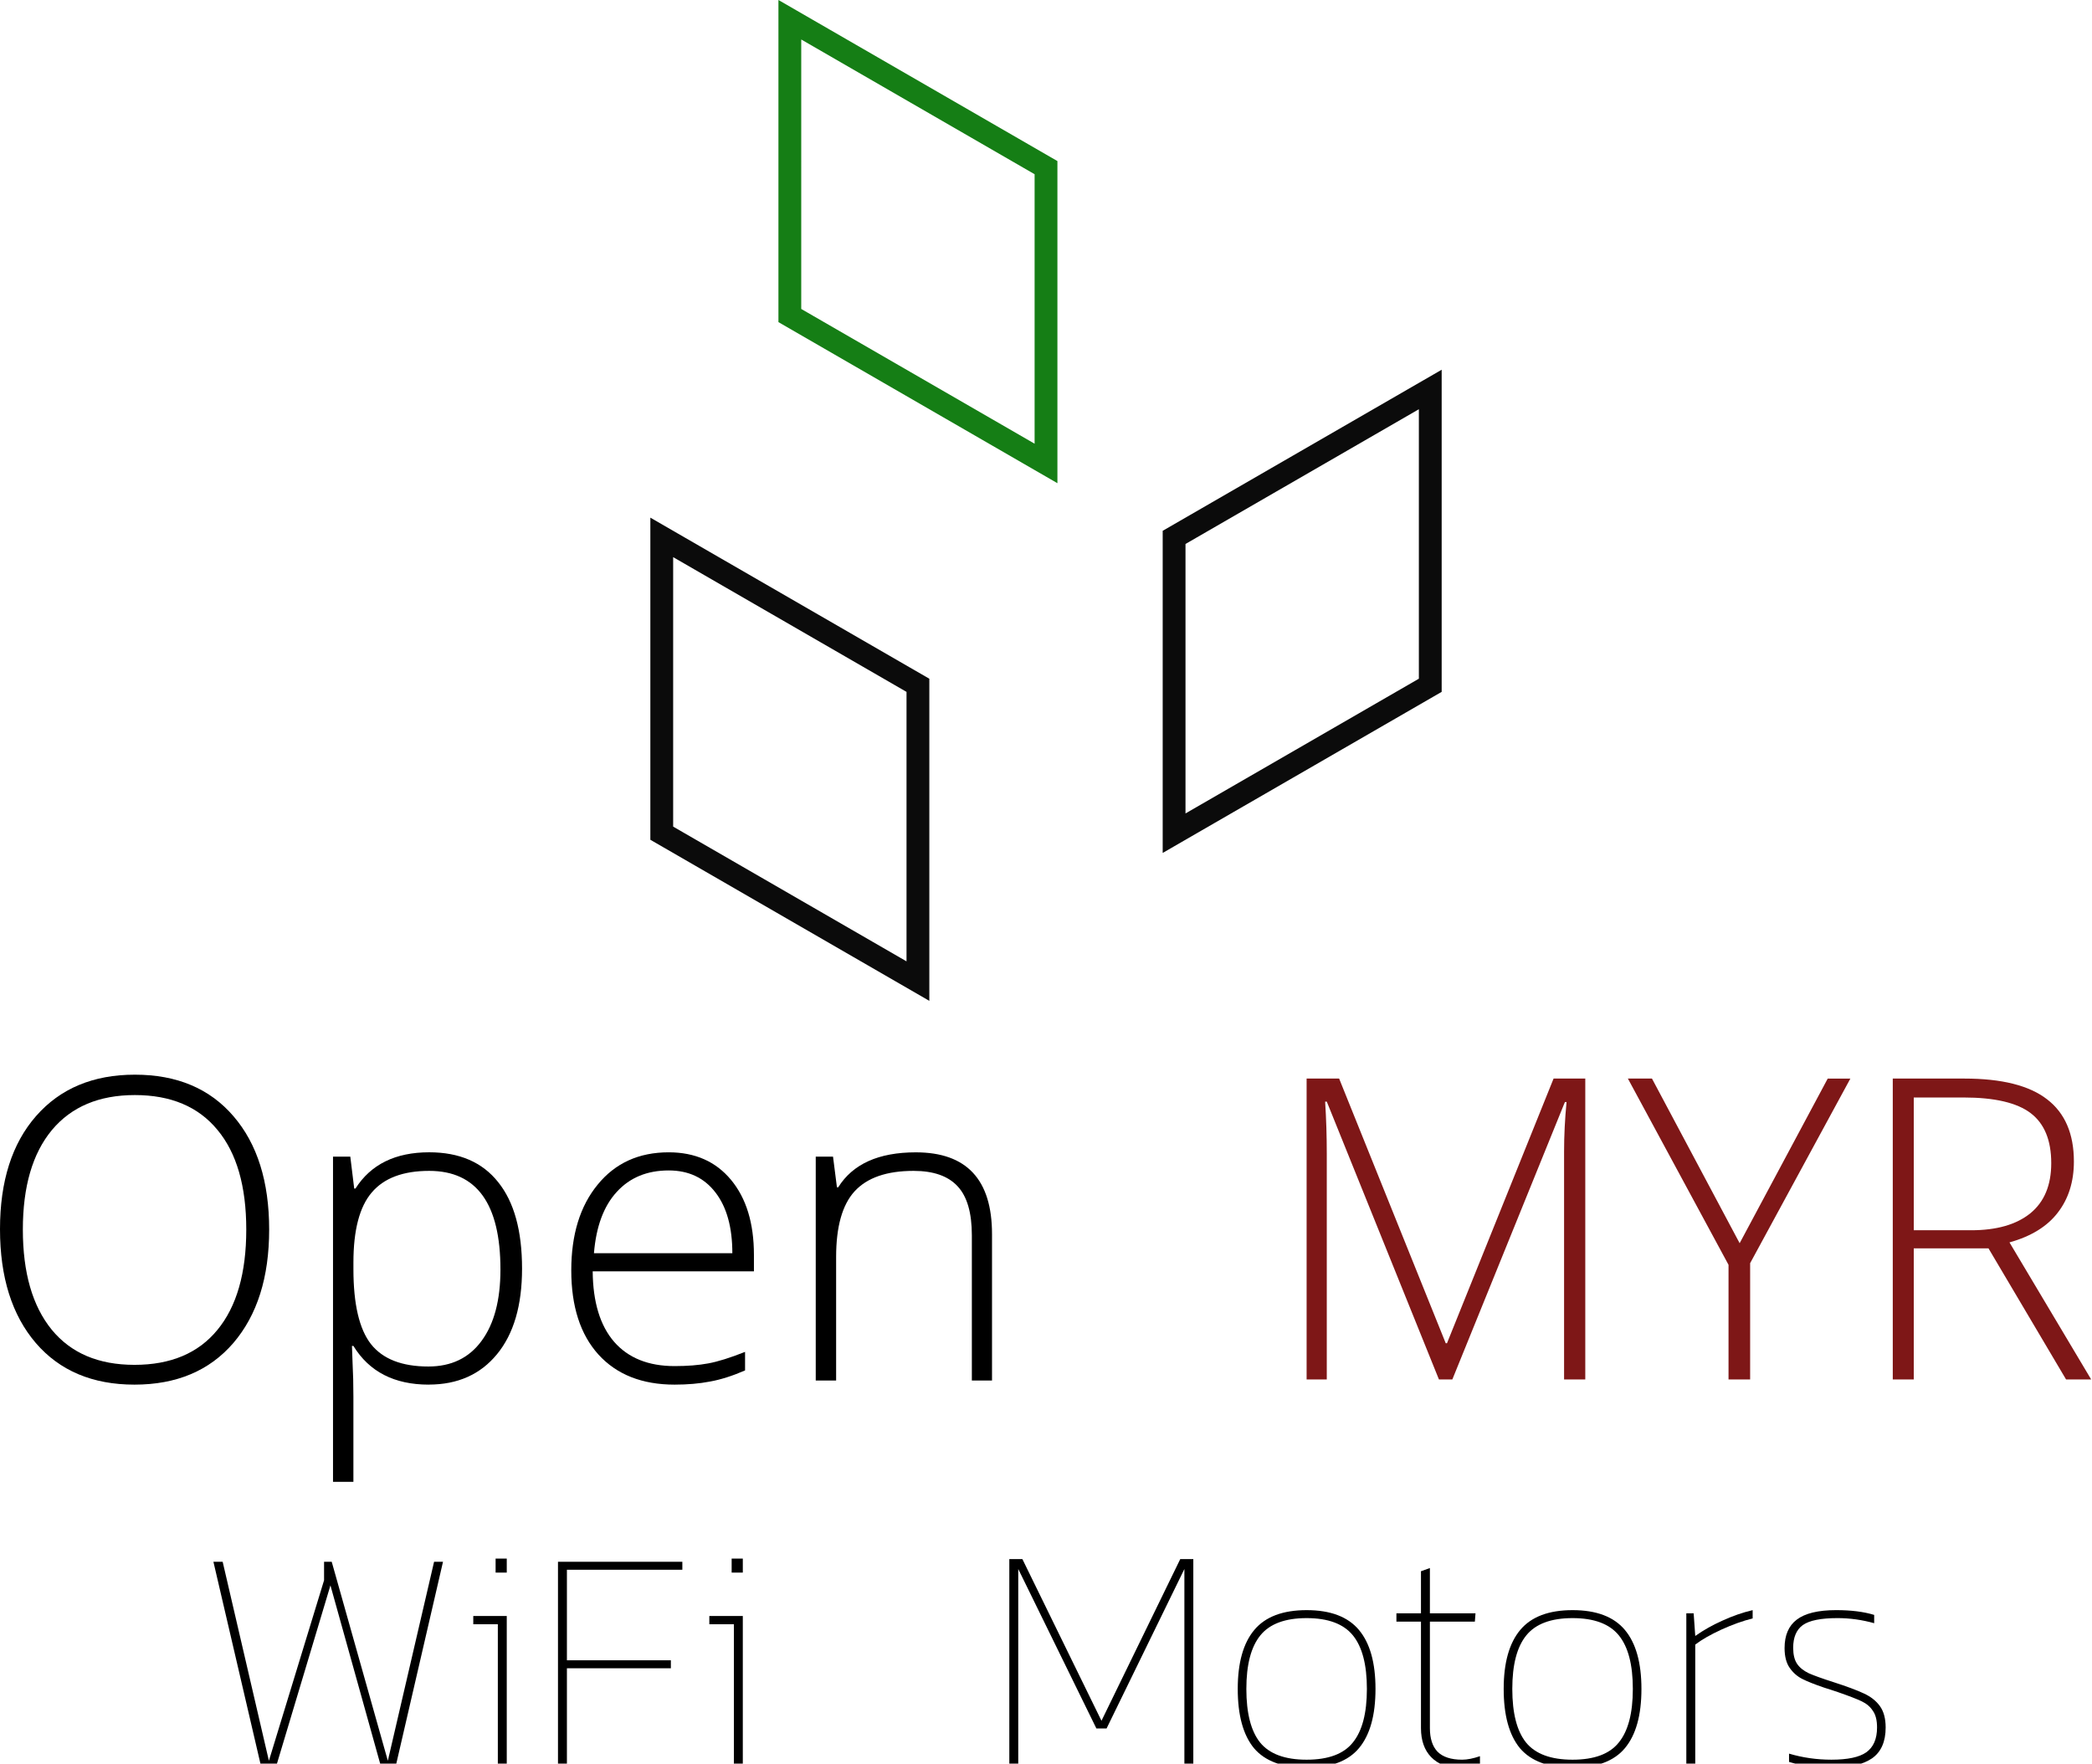 <?xml version="1.0" encoding="UTF-8" standalone="no"?>
<!-- Created with Inkscape (http://www.inkscape.org/) -->

<svg
   xmlns:dc="http://purl.org/dc/elements/1.1/"
   xmlns:cc="http://creativecommons.org/ns#"
   xmlns:rdf="http://www.w3.org/1999/02/22-rdf-syntax-ns#"
   xmlns:svg="http://www.w3.org/2000/svg"
   xmlns="http://www.w3.org/2000/svg"
   xmlns:sodipodi="http://sodipodi.sourceforge.net/DTD/sodipodi-0.dtd"
   xmlns:inkscape="http://www.inkscape.org/namespaces/inkscape"
   width="3.835in"
   height="3.233in"
   viewBox="0 0 97.409 82.118"
   version="1.1"
   id="svg4665"
   inkscape:version="0.92.0 r15299"
   sodipodi:docname="logoWithTest.svg">
  <defs
     id="defs4659" />
  <sodipodi:namedview
     id="base"
     pagecolor="#ffffff"
     bordercolor="#666666"
     borderopacity="1.0"
     inkscape:pageopacity="0.0"
     inkscape:pageshadow="2"
     inkscape:zoom="1.979899"
     inkscape:cx="91.843051"
     inkscape:cy="131.38519"
     inkscape:document-units="mm"
     inkscape:current-layer="layer1"
     showgrid="false"
     units="in"
     inkscape:window-width="1920"
     inkscape:window-height="1013"
     inkscape:window-x="-9"
     inkscape:window-y="-9"
     inkscape:window-maximized="1" />
  <g
     inkscape:label="Layer 1"
     inkscape:groupmode="layer"
     id="layer1"
     transform="translate(0,-214.882)">
    <g
       aria-label="MYR"
       transform="matrix(0.23,0,0,0.23,35.527,-14.008)"
       style="font-style:normal;font-variant:normal;font-weight:100;font-stretch:normal;font-size:85.333px;line-height:25px;font-family:kanit;-inkscape-font-specification:'kanit Thin';letter-spacing:0px;word-spacing:0px;fill:#7e1717;fill-opacity:1;stroke:none"
       id="flowRoot5078" />
    <g
       id="g5299"
       transform="translate(0,214.453)">
      <path
         inkscape:connector-curvature="0"
         id="path4581-6"
         d="M 30.813,25.451 42.741,32.338 V 46.111 L 30.813,39.224 Z"
         style="fill:none;stroke:#0b0b0b;stroke-width:1.062;stroke-linecap:butt;stroke-linejoin:miter;stroke-miterlimit:4;stroke-dasharray:none;stroke-opacity:1" />
      <path
         inkscape:connector-curvature="0"
         id="path4581-07-6"
         d="m 54.669,39.224 1.9e-5,-13.773 11.928,-6.887 -1.1e-5,13.773 z"
         style="fill:none;stroke:#0b0b0b;stroke-width:1.062;stroke-linecap:butt;stroke-linejoin:miter;stroke-miterlimit:4;stroke-dasharray:none;stroke-opacity:1" />
      <path
         inkscape:connector-curvature="0"
         id="path4581-0-8"
         d="M 36.777,1.348 48.705,8.235 V 22.008 l -11.928,-6.887 z"
         style="fill:none;fill-opacity:1;stroke:#157e15;stroke-width:1.062;stroke-linecap:butt;stroke-linejoin:miter;stroke-miterlimit:4;stroke-dasharray:none;stroke-opacity:1" />
      <path
         id="path4619"
         style="font-style:normal;font-variant:normal;font-weight:300;font-stretch:normal;font-size:85.333px;line-height:24.96px;font-family:'Open Sans';-inkscape-font-specification:'Open Sans Light';letter-spacing:0px;word-spacing:0px;fill:#000000;fill-opacity:1;stroke:none;stroke-width:0.23;stroke-opacity:1"
         d="m 12.533,57.679 q 0,3.337 -1.669,5.284 -1.669,1.937 -4.603,1.937 -2.925,0 -4.593,-1.937 Q 0,61.016 0,57.66 0,54.313 1.678,52.396 3.366,50.468 6.281,50.468 q 2.934,0 4.593,1.937 1.659,1.927 1.659,5.274 z m -11.469,0 q 0,3.011 1.342,4.66 1.342,1.64 3.855,1.64 2.532,0 3.864,-1.63 1.342,-1.63 1.342,-4.67 0,-3.03 -1.342,-4.641 -1.333,-1.621 -3.845,-1.621 -2.503,0 -3.864,1.63 -1.352,1.63 -1.352,4.632 z"
         inkscape:connector-curvature="0" />
      <path
         id="path4621"
         style="font-style:normal;font-variant:normal;font-weight:300;font-stretch:normal;font-size:85.333px;line-height:24.96px;font-family:'Open Sans';-inkscape-font-specification:'Open Sans Light';letter-spacing:0px;word-spacing:0px;fill:#000000;fill-opacity:1;stroke:none;stroke-width:0.23;stroke-opacity:1"
         d="m 19.965,64.9 q -2.407,0 -3.51,-1.803 h -0.067 l 0.029,0.805 q 0.038,0.71 0.038,1.553 v 3.97 H 15.506 v -15.141 h 0.805 l 0.182,1.486 h 0.058 q 1.074,-1.688 3.433,-1.688 2.11,0 3.212,1.39 1.112,1.381 1.112,4.027 0,2.57 -1.17,3.989 -1.16,1.41 -3.174,1.41 z m -0.019,-0.844 q 1.601,0 2.474,-1.189 0.882,-1.189 0.882,-3.327 0,-4.593 -3.318,-4.593 -1.822,0 -2.675,1.007 -0.853,0.997 -0.853,3.26 v 0.307 q 0,2.445 0.815,3.49 0.825,1.045 2.675,1.045 z"
         inkscape:connector-curvature="0" />
      <path
         id="path4623"
         style="font-style:normal;font-variant:normal;font-weight:300;font-stretch:normal;font-size:85.333px;line-height:24.96px;font-family:'Open Sans';-inkscape-font-specification:'Open Sans Light';letter-spacing:0px;word-spacing:0px;fill:#000000;fill-opacity:1;stroke:none;stroke-width:0.23;stroke-opacity:1"
         d="m 31.414,64.9 q -2.273,0 -3.548,-1.4 -1.266,-1.4 -1.266,-3.922 0,-2.493 1.227,-3.989 1.227,-1.506 3.308,-1.506 1.841,0 2.906,1.285 1.064,1.285 1.064,3.49 v 0.767 h -7.508 q 0.019,2.148 0.997,3.28 0.988,1.132 2.819,1.132 0.892,0 1.563,-0.125 0.681,-0.125 1.716,-0.537 v 0.863 q -0.882,0.384 -1.63,0.518 -0.748,0.144 -1.649,0.144 z m -0.278,-9.973 q -1.506,0 -2.416,0.997 -0.911,0.988 -1.064,2.858 h 6.444 q 0,-1.812 -0.786,-2.829 -0.786,-1.026 -2.177,-1.026 z"
         inkscape:connector-curvature="0" />
      <path
         id="path4625"
         style="font-style:normal;font-variant:normal;font-weight:300;font-stretch:normal;font-size:85.333px;line-height:24.96px;font-family:'Open Sans';-inkscape-font-specification:'Open Sans Light';letter-spacing:0px;word-spacing:0px;fill:#000000;fill-opacity:1;stroke:none;stroke-width:0.23;stroke-opacity:1"
         d="M 45.252,64.708 V 57.948 q 0,-1.573 -0.662,-2.282 -0.662,-0.719 -2.052,-0.719 -1.87,0 -2.743,0.949 -0.863,0.94 -0.863,3.059 v 5.754 H 37.983 V 54.285 h 0.805 l 0.182,1.429 h 0.058 q 1.016,-1.63 3.615,-1.63 3.548,0 3.548,3.807 v 6.818 z"
         inkscape:connector-curvature="0" />
      <path
         id="path4612"
         style="font-style:normal;font-variant:normal;font-weight:300;font-stretch:normal;font-size:85.333px;line-height:25px;font-family:'Open Sans';-inkscape-font-specification:'Open Sans Light';letter-spacing:0px;word-spacing:0px;fill:#7e1717;fill-opacity:1;stroke:none"
         d="m 136.844,342.034 -22.708,-56.25 h -0.333 q 0.333,5.167 0.333,10.583 V 342.034 h -4.083 v -60.917 h 6.583 l 21.583,53.583 h 0.25 l 21.583,-53.583 h 6.417 V 342.034 h -4.292 v -46.167 q 0,-4.833 0.5,-10 H 162.344 L 139.553,342.034 Z"
         inkscape:connector-curvature="0"
         transform="matrix(0.23,0,0,0.23,35.527,-14.008)" />
      <path
         id="path4614"
         style="font-style:normal;font-variant:normal;font-weight:300;font-stretch:normal;font-size:85.333px;line-height:25px;font-family:'Open Sans';-inkscape-font-specification:'Open Sans Light';letter-spacing:0px;word-spacing:0px;fill:#7e1717;fill-opacity:1;stroke:none"
         d="m 197.719,314.451 17.833,-33.333 h 4.583 l -20.292,37.375 V 342.034 h -4.375 v -23.208 l -20.375,-37.708 h 4.875 z"
         inkscape:connector-curvature="0"
         transform="matrix(0.23,0,0,0.23,35.527,-14.008)" />
      <path
         id="path4616"
         style="font-style:normal;font-variant:normal;font-weight:300;font-stretch:normal;font-size:85.333px;line-height:25px;font-family:'Open Sans';-inkscape-font-specification:'Open Sans Light';letter-spacing:0px;word-spacing:0px;fill:#7e1717;fill-opacity:1;stroke:none"
         d="M 232.969,315.492 V 342.034 h -4.25 v -60.917 h 14.5 q 11.333,0 16.75,4.208 5.417,4.167 5.417,12.583 0,6.125 -3.25,10.333 -3.208,4.208 -9.792,6.042 l 16.542,27.75 h -5.083 l -15.708,-26.542 z m 0,-3.667 h 11.625 q 7.708,0 11.958,-3.417 4.25,-3.458 4.25,-10.167 0,-6.958 -4.167,-10.125 -4.167,-3.167 -13.583,-3.167 h -10.083 z"
         inkscape:connector-curvature="0"
         transform="matrix(0.23,0,0,0.23,35.527,-14.008)" />
      <g
         id="flowRoot5086"
         style="font-style:normal;font-weight:normal;font-size:40px;line-height:25px;font-family:sans-serif;letter-spacing:0px;word-spacing:0px;fill:#000000;fill-opacity:1;stroke:none"
         transform="matrix(0.174,0,0,0.174,-10.218,23.982)"
         aria-label="WiFi">
        <path
           id="path4603"
           style="font-style:normal;font-variant:normal;font-weight:100;font-stretch:normal;font-size:85.333px;font-family:kanit;-inkscape-font-specification:'kanit Thin'"
           d="m 115.835,282.564 h 2.475 l 12.373,53.248 14.763,-48.299 v -4.949 h 2.048 l 15.019,53.248 12.373,-53.248 h 2.389 l -12.715,54.955 h -3.84 l -13.568,-48.64 -14.592,48.64 h -3.925 z"
           inkscape:connector-curvature="0" />
        <path
           id="path4605"
           style="font-style:normal;font-variant:normal;font-weight:100;font-stretch:normal;font-size:85.333px;font-family:kanit;-inkscape-font-specification:'kanit Thin'"
           d="m 191.348,281.711 h 2.987 v 3.755 h -2.987 z m 0.597,17.579 h -6.571 v -2.219 h 8.96 v 40.448 h -2.389 z"
           inkscape:connector-curvature="0" />
        <path
           id="path4607"
           style="font-style:normal;font-variant:normal;font-weight:100;font-stretch:normal;font-size:85.333px;font-family:kanit;-inkscape-font-specification:'kanit Thin'"
           d="m 208.042,282.564 h 33.28 v 2.133 h -30.891 v 24.235 h 27.819 v 2.133 h -27.819 v 26.453 h -2.389 z"
           inkscape:connector-curvature="0" />
        <path
           id="path4609"
           style="font-style:normal;font-variant:normal;font-weight:100;font-stretch:normal;font-size:85.333px;font-family:kanit;-inkscape-font-specification:'kanit Thin'"
           d="m 254.515,281.711 h 2.987 v 3.755 h -2.987 z m 0.597,17.579 h -6.571 v -2.219 h 8.96 v 40.448 h -2.389 z"
           inkscape:connector-curvature="0" />
      </g>
      <g
         id="flowRoot5094"
         style="font-style:normal;font-weight:normal;font-size:40px;line-height:25px;font-family:sans-serif;letter-spacing:0px;word-spacing:0px;fill:#000000;fill-opacity:1;stroke:none"
         transform="matrix(0.174,0,0,0.174,-11.114,15.158)"
         aria-label="Motors">
        <path
           id="path4590"
           style="font-style:normal;font-variant:normal;font-weight:100;font-stretch:normal;font-size:85.333px;font-family:kanit;-inkscape-font-specification:'kanit Thin'"
           d="m 333.969,332.564 h 3.499 l 21.163,43.264 21.077,-43.264 h 3.499 v 54.955 h -2.389 v -52.309 l -20.821,42.667 h -2.731 l -20.907,-42.667 v 52.309 h -2.389 z"
           inkscape:connector-curvature="0" />
        <path
           id="path4592"
           style="font-style:normal;font-variant:normal;font-weight:100;font-stretch:normal;font-size:85.333px;font-family:kanit;-inkscape-font-specification:'kanit Thin'"
           d="m 413.528,388.372 q -9.643,0 -14.08,-5.205 -4.352,-5.291 -4.352,-15.872 0,-10.496 4.437,-15.787 4.437,-5.291 13.995,-5.291 9.557,0 13.995,5.291 4.437,5.291 4.437,15.787 0,10.581 -4.437,15.872 -4.352,5.205 -13.995,5.205 z m 0,-2.133 q 8.704,0 12.373,-4.608 3.755,-4.608 3.755,-14.336 0,-9.728 -3.755,-14.336 -3.755,-4.608 -12.373,-4.608 -8.619,0 -12.373,4.608 -3.755,4.608 -3.755,14.336 0,9.728 3.669,14.336 3.755,4.608 12.459,4.608 z"
           inkscape:connector-curvature="0" />
        <path
           id="path4594"
           style="font-style:normal;font-variant:normal;font-weight:100;font-stretch:normal;font-size:85.333px;font-family:kanit;-inkscape-font-specification:'kanit Thin'"
           d="m 454.367,388.372 q -4.779,0 -7.509,-2.816 -2.731,-2.816 -2.731,-7.765 v -28.501 h -6.571 v -2.219 h 6.571 v -11.264 l 2.389,-0.853 v 12.117 h 12.203 l -0.171,2.219 h -12.032 v 28.501 q 0,4.181 2.048,6.315 2.133,2.133 6.571,2.133 2.048,0 4.779,-0.939 v 2.219 q -2.731,0.853 -5.547,0.853 z"
           inkscape:connector-curvature="0" />
        <path
           id="path4596"
           style="font-style:normal;font-variant:normal;font-weight:100;font-stretch:normal;font-size:85.333px;font-family:kanit;-inkscape-font-specification:'kanit Thin'"
           d="m 484.695,388.372 q -9.643,0 -14.08,-5.205 -4.352,-5.291 -4.352,-15.872 0,-10.496 4.437,-15.787 4.437,-5.291 13.995,-5.291 9.557,0 13.995,5.291 4.437,5.291 4.437,15.787 0,10.581 -4.437,15.872 -4.352,5.205 -13.995,5.205 z m 0,-2.133 q 8.704,0 12.373,-4.608 3.755,-4.608 3.755,-14.336 0,-9.728 -3.755,-14.336 -3.755,-4.608 -12.373,-4.608 -8.619,0 -12.373,4.608 -3.755,4.608 -3.755,14.336 0,9.728 3.669,14.336 3.755,4.608 12.459,4.608 z"
           inkscape:connector-curvature="0" />
        <path
           id="path4598"
           style="font-style:normal;font-variant:normal;font-weight:100;font-stretch:normal;font-size:85.333px;font-family:kanit;-inkscape-font-specification:'kanit Thin'"
           d="m 515.136,347.071 h 1.963 l 0.427,6.059 q 3.243,-2.304 7.253,-4.096 4.096,-1.877 8.107,-2.816 v 2.219 q -3.84,0.939 -8.363,2.987 -4.437,2.048 -6.997,4.011 v 32.085 h -2.389 z"
           inkscape:connector-curvature="0" />
        <path
           id="path4600"
           style="font-style:normal;font-variant:normal;font-weight:100;font-stretch:normal;font-size:85.333px;font-family:kanit;-inkscape-font-specification:'kanit Thin'"
           d="m 554.229,388.372 q -6.571,0 -11.605,-1.536 v -2.219 q 5.461,1.621 11.349,1.621 6.485,0 9.301,-1.963 2.901,-2.048 2.901,-6.656 0,-2.901 -1.109,-4.437 -1.024,-1.621 -2.987,-2.56 -1.963,-0.939 -6.4,-2.475 l -1.792,-0.597 q -0.427,-0.171 -1.877,-0.597 -3.755,-1.28 -5.803,-2.304 -2.048,-1.024 -3.413,-2.987 -1.365,-1.963 -1.365,-5.291 0,-5.12 3.243,-7.595 3.328,-2.56 10.581,-2.56 5.973,0 10.155,1.28 v 2.219 q -4.864,-1.365 -9.813,-1.365 -6.656,0 -9.301,1.877 -2.56,1.877 -2.56,6.059 0,2.731 1.024,4.267 1.024,1.536 3.157,2.56 2.133,0.939 6.656,2.389 5.291,1.707 8.021,2.987 2.816,1.28 4.352,3.413 1.536,2.133 1.536,5.717 0,5.717 -3.669,8.277 -3.669,2.475 -10.581,2.475 z"
           inkscape:connector-curvature="0" />
      </g>
    </g>
  </g>
</svg>
